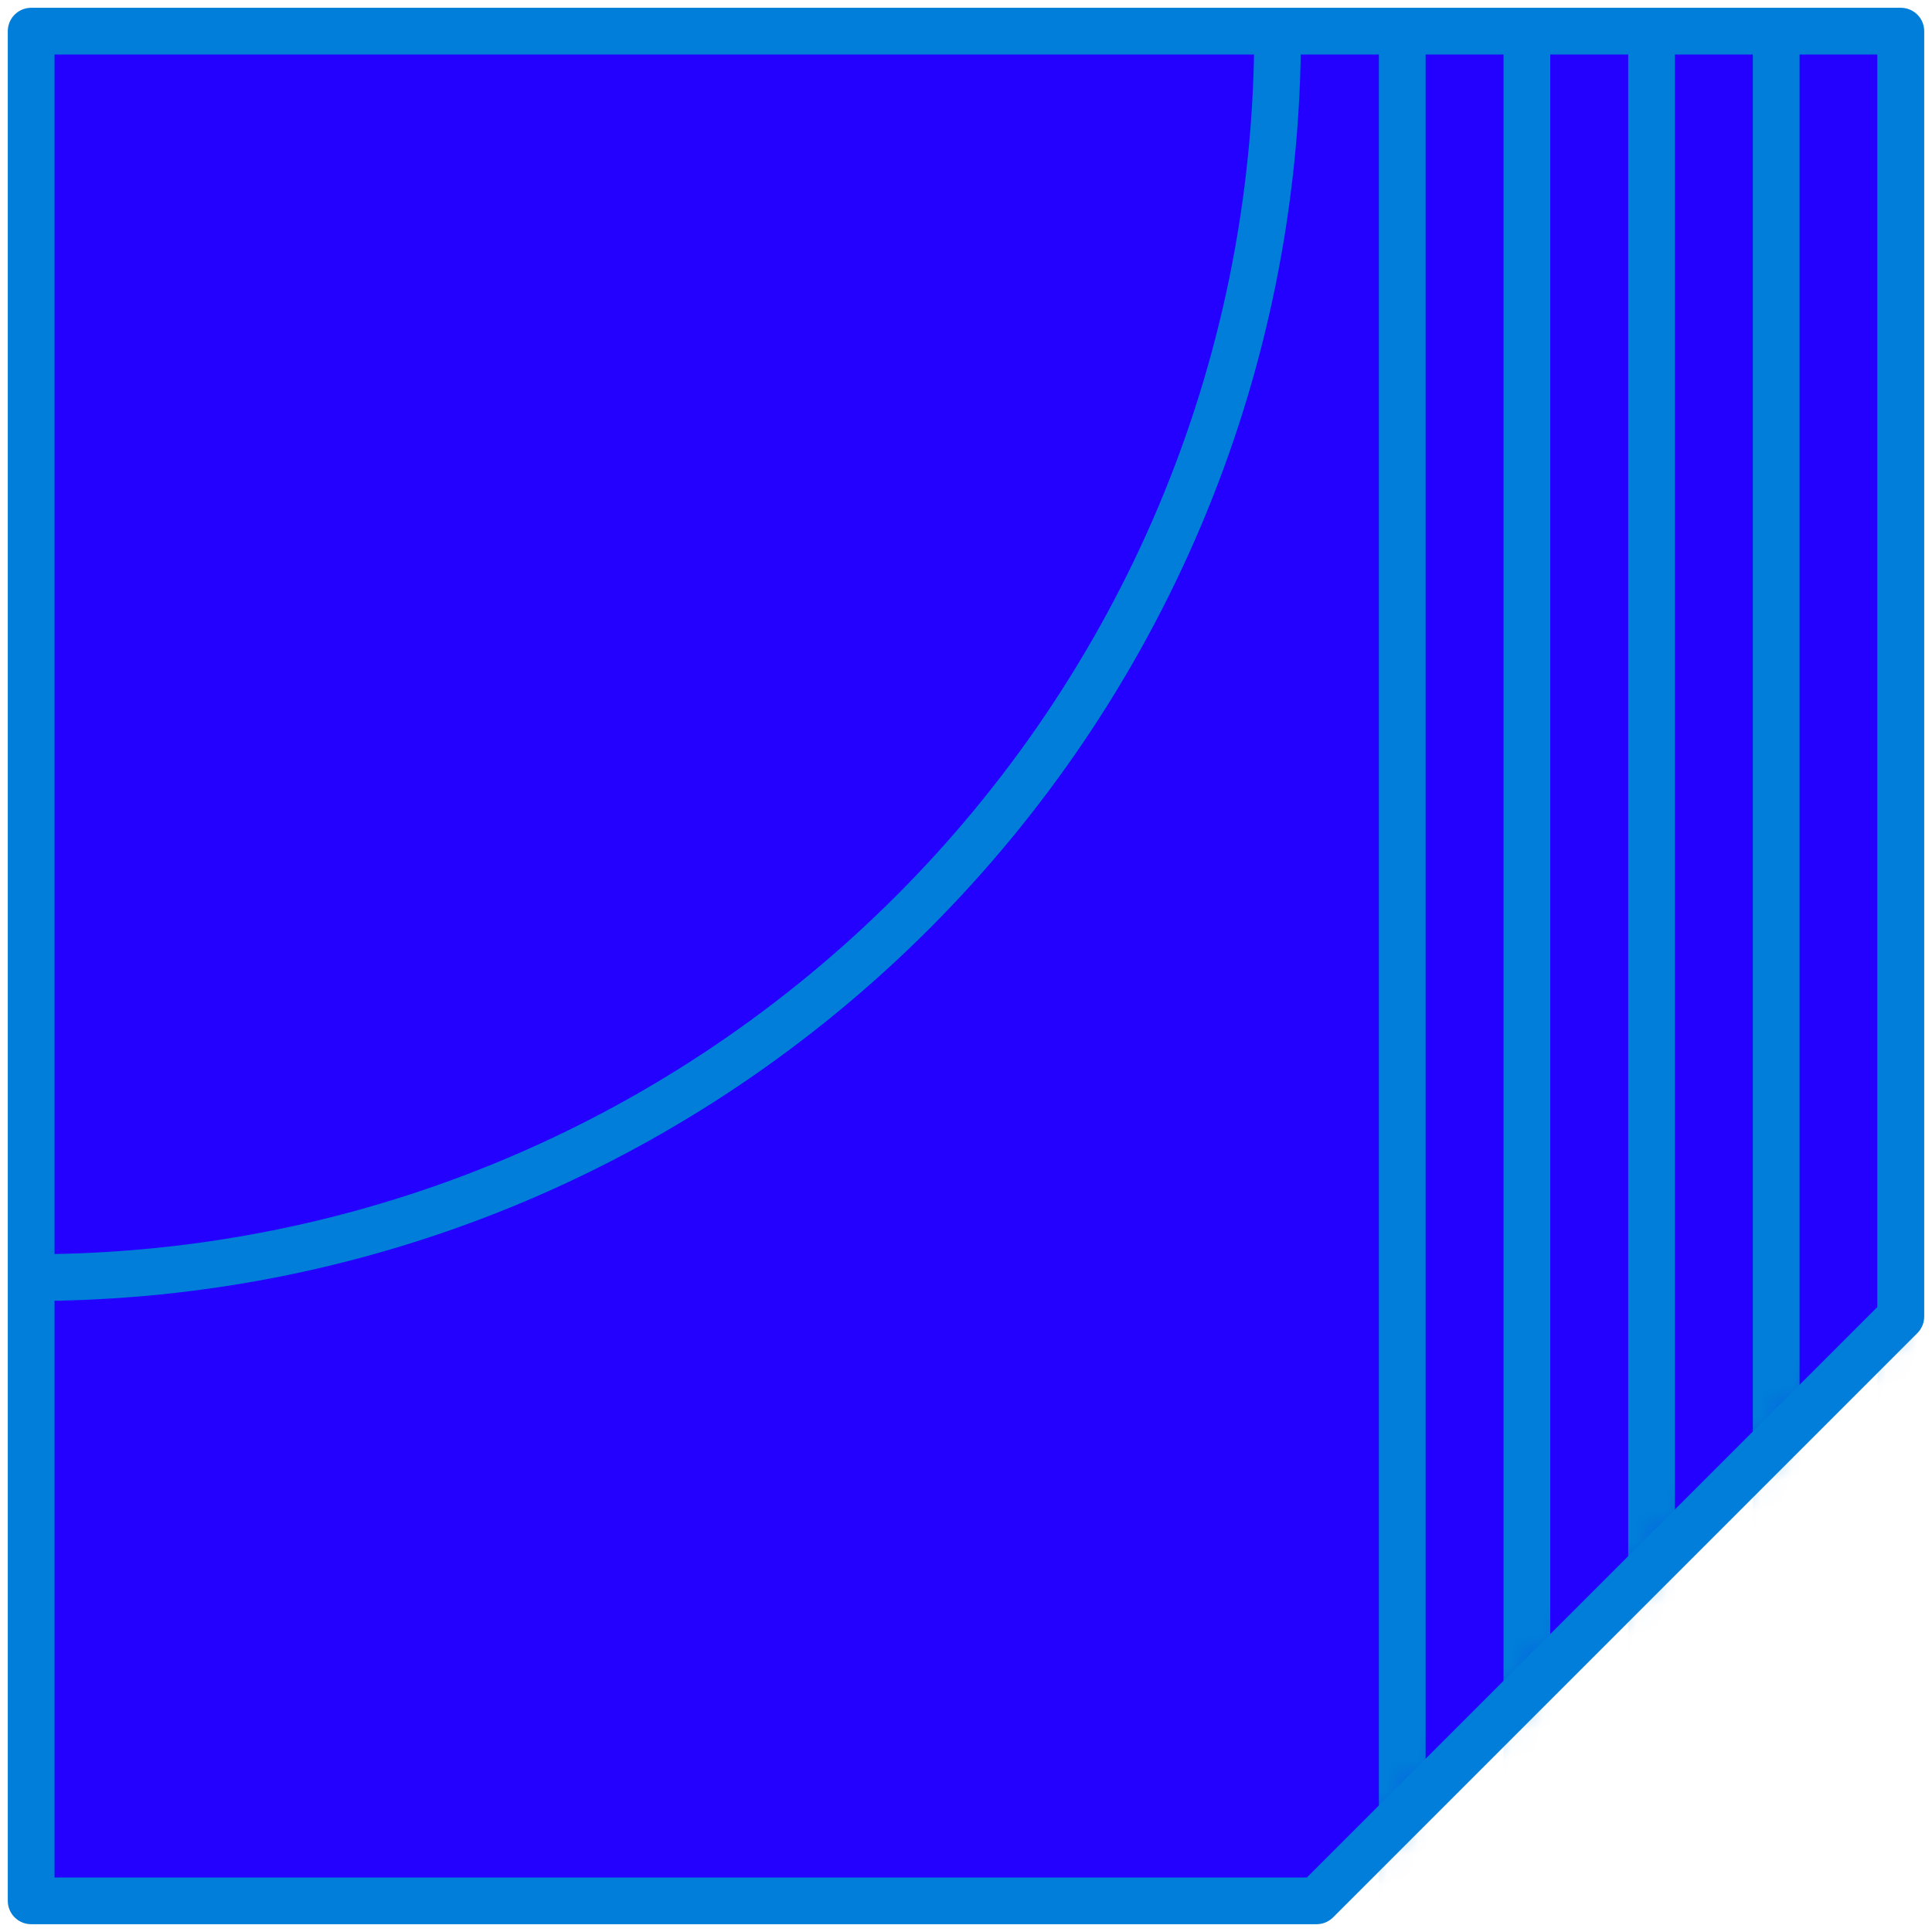 <svg width="62" height="62" viewBox="0 0 62 62" fill="none" xmlns="http://www.w3.org/2000/svg">
<path d="M1 1H61V42.25L42.25 61H1V1Z" fill="#2400FF"/>
<mask id="mask0" style="mask-type:alpha" maskUnits="userSpaceOnUse" x="1" y="1" width="60" height="60">
<path d="M1 1H61V42.25L42.25 61H1V1Z" fill="#FF6B00"/>
</mask>
<g mask="url(#mask0)">
<path d="M61 1V61" stroke="#007ED9" stroke-width="1.5"/>
<path d="M57 1V61" stroke="#007ED9" stroke-width="1.5"/>
<path d="M53 1V61" stroke="#007ED9" stroke-width="1.5"/>
<path d="M49 1V61" stroke="#007ED9" stroke-width="1.5"/>
<path d="M45 1V61" stroke="#007ED9" stroke-width="1.5"/>
<path d="M41 1C41 23.091 23.091 41 1 41" stroke="#007ED9" stroke-width="1.5"/>
</g>
<path d="M1 1H61V42.25L42.25 61H1V1Z" stroke="#007ED9" stroke-width="1.5" stroke-linejoin="round"/>
</svg>

